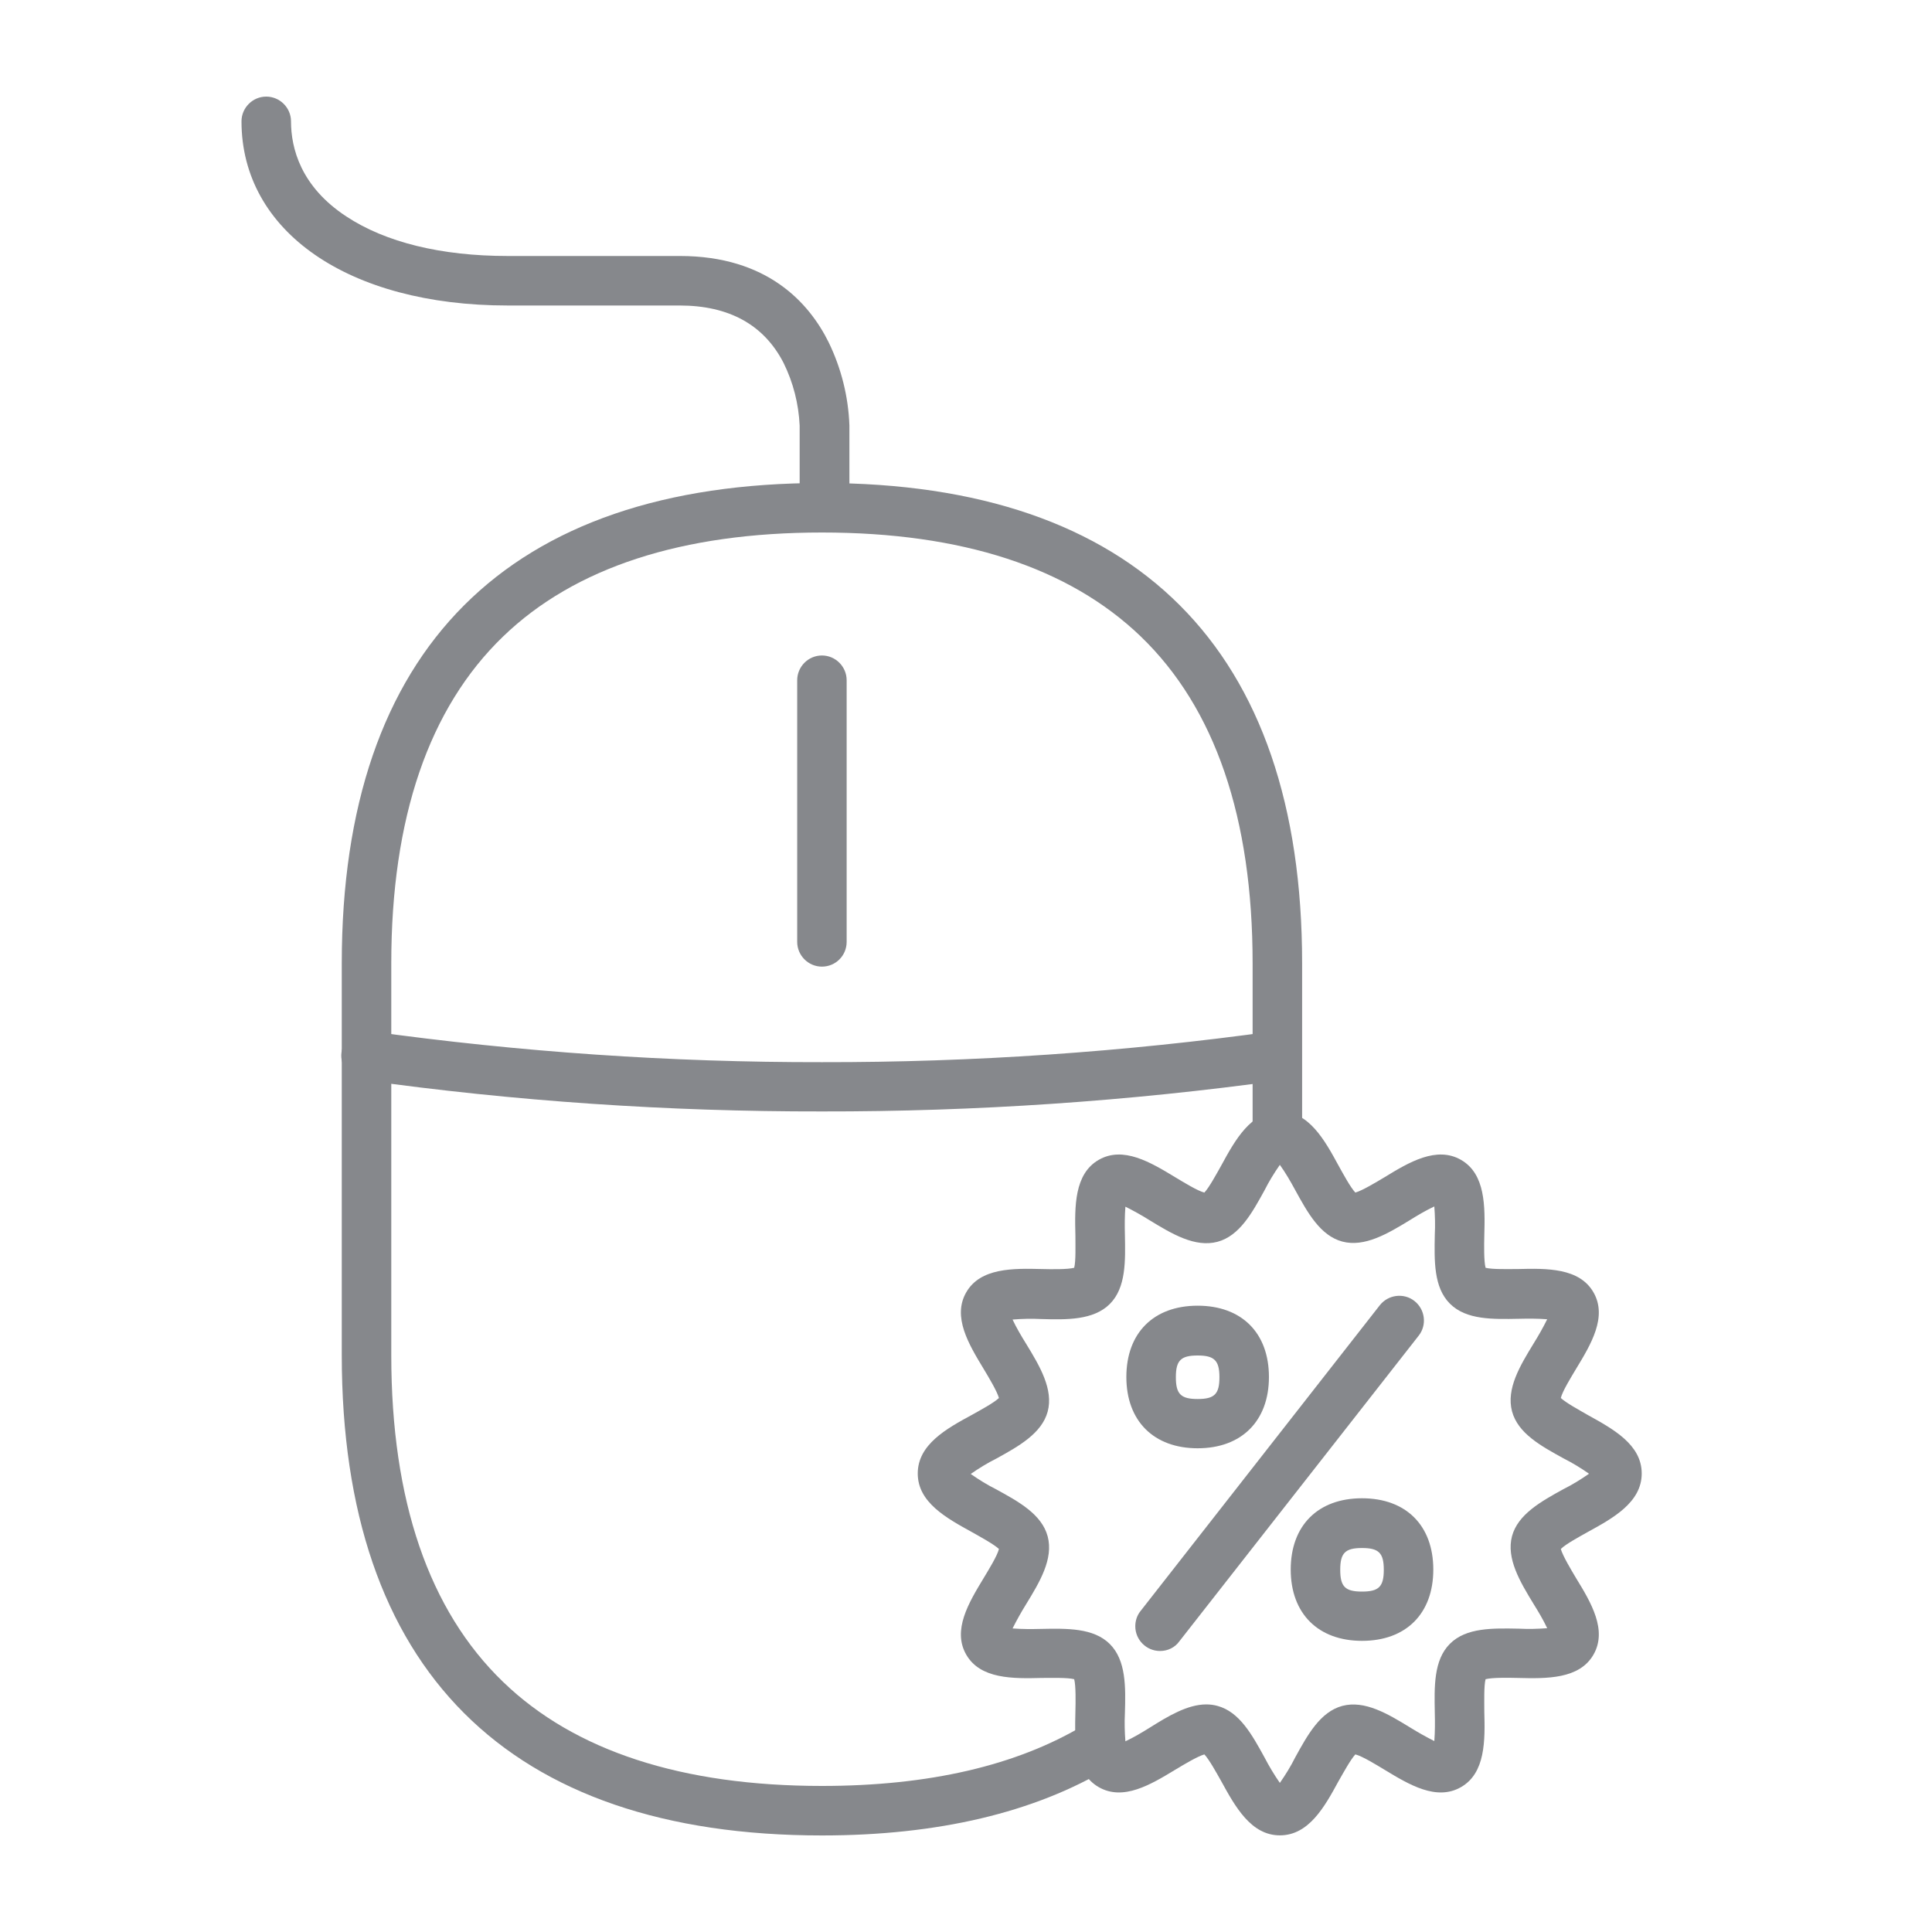 <svg width="40" height="40" viewBox="0 0 40 40" fill="none" xmlns="http://www.w3.org/2000/svg">
<path d="M17.018 38.001C10.515 38.001 7.076 34.562 7.076 28.059V19.942C7.076 13.439 10.515 10 17.018 10C23.521 10 26.959 13.439 26.959 19.942V23.524C26.959 23.806 26.729 24.036 26.447 24.036C26.165 24.036 25.934 23.806 25.934 23.524V19.942C25.934 16.933 25.156 14.658 23.618 13.177C22.132 11.748 19.913 11.025 17.018 11.025C14.122 11.025 11.898 11.748 10.417 13.177C8.88 14.658 8.101 16.933 8.101 19.942V28.059C8.101 31.067 8.88 33.342 10.417 34.823C11.898 36.253 14.122 36.976 17.018 36.976C19.227 36.976 21.046 36.555 22.44 35.72C22.686 35.577 22.998 35.659 23.142 35.905C23.28 36.145 23.203 36.453 22.967 36.596C21.415 37.529 19.411 38.001 17.018 38.001Z" fill="#86888C"/>
<path d="M17.017 20.013C16.735 20.013 16.505 19.782 16.505 19.5V14.084C16.505 13.802 16.735 13.571 17.017 13.571C17.299 13.571 17.529 13.802 17.529 14.084V19.5C17.529 19.787 17.299 20.013 17.017 20.013ZM17.068 10.727C16.787 10.727 16.556 10.496 16.556 10.215V8.811C16.535 8.36 16.423 7.919 16.223 7.514C15.818 6.725 15.095 6.325 14.07 6.325H10.509C7.214 6.325 5 4.793 5 2.512C5 2.231 5.231 2 5.512 2C5.794 2 6.025 2.231 6.025 2.512C6.025 3.066 6.225 3.86 7.168 4.48C7.982 5.018 9.136 5.3 10.509 5.3H14.076C15.885 5.3 16.751 6.269 17.155 7.084C17.417 7.622 17.565 8.211 17.586 8.811V10.215C17.586 10.502 17.355 10.727 17.068 10.727ZM17.017 23.011C13.84 23.016 10.663 22.801 7.516 22.36C7.234 22.324 7.034 22.073 7.07 21.791C7.106 21.509 7.357 21.309 7.639 21.345C7.644 21.345 7.655 21.345 7.66 21.35C10.76 21.781 13.886 21.996 17.017 21.991C20.148 21.996 23.274 21.781 26.375 21.35C26.656 21.314 26.913 21.519 26.943 21.796C26.974 22.068 26.79 22.319 26.518 22.365C23.372 22.801 20.194 23.016 17.017 23.011ZM24.017 34.182C23.735 34.182 23.505 33.952 23.505 33.67C23.505 33.557 23.541 33.444 23.612 33.357L28.568 27.023C28.742 26.803 29.065 26.762 29.285 26.936C29.506 27.11 29.547 27.433 29.372 27.654L24.417 33.982C24.325 34.111 24.176 34.182 24.017 34.182ZM24.796 29.985C23.889 29.985 23.32 29.422 23.32 28.509C23.32 27.597 23.884 27.033 24.796 27.033C25.708 27.033 26.272 27.597 26.272 28.509C26.272 29.422 25.703 29.985 24.796 29.985ZM24.796 28.064C24.448 28.064 24.345 28.166 24.345 28.514C24.345 28.863 24.448 28.965 24.796 28.965C25.145 28.965 25.247 28.863 25.247 28.514C25.247 28.166 25.14 28.064 24.796 28.064ZM28.199 33.972C27.292 33.972 26.723 33.408 26.723 32.496C26.723 31.584 27.287 31.02 28.199 31.02C29.111 31.02 29.675 31.584 29.675 32.496C29.675 33.408 29.111 33.972 28.199 33.972ZM28.199 32.05C27.85 32.05 27.748 32.153 27.748 32.501C27.748 32.85 27.85 32.952 28.199 32.952C28.547 32.952 28.65 32.85 28.65 32.501C28.65 32.153 28.547 32.05 28.199 32.05Z" fill="#86888C"/>
<path d="M26.498 37.999C25.899 37.999 25.571 37.4 25.284 36.877C25.186 36.703 25.033 36.426 24.935 36.323C24.792 36.364 24.51 36.533 24.331 36.641C23.823 36.949 23.254 37.292 22.747 37C22.24 36.708 22.25 36.031 22.265 35.437C22.27 35.232 22.276 34.904 22.24 34.766C22.101 34.73 21.773 34.74 21.568 34.74C20.974 34.755 20.297 34.766 20.005 34.258C19.713 33.751 20.057 33.182 20.364 32.675C20.472 32.495 20.646 32.214 20.682 32.07C20.579 31.973 20.297 31.819 20.123 31.721C19.595 31.429 19.001 31.107 19.001 30.507C19.001 29.907 19.595 29.579 20.123 29.293C20.297 29.195 20.574 29.047 20.682 28.944C20.641 28.8 20.472 28.519 20.364 28.339C20.057 27.832 19.713 27.263 20.005 26.756C20.297 26.248 20.974 26.259 21.568 26.274C21.773 26.279 22.101 26.284 22.24 26.248C22.276 26.11 22.265 25.782 22.265 25.577C22.25 24.983 22.24 24.306 22.747 24.014C23.254 23.722 23.823 24.065 24.331 24.373C24.51 24.48 24.792 24.655 24.935 24.691C25.033 24.588 25.186 24.306 25.284 24.132C25.571 23.604 25.899 23.01 26.498 23.01C27.098 23.01 27.426 23.604 27.713 24.132C27.81 24.306 27.959 24.583 28.061 24.691C28.205 24.65 28.486 24.48 28.666 24.373C29.168 24.065 29.742 23.722 30.249 24.014C30.757 24.306 30.747 24.983 30.731 25.577C30.726 25.782 30.721 26.11 30.757 26.248C30.895 26.284 31.223 26.274 31.428 26.274C32.023 26.259 32.699 26.248 32.991 26.756C33.283 27.263 32.94 27.832 32.632 28.339C32.525 28.519 32.35 28.8 32.315 28.944C32.417 29.041 32.699 29.195 32.868 29.293C33.396 29.585 33.99 29.907 33.99 30.507C33.99 31.107 33.391 31.434 32.868 31.721C32.694 31.819 32.417 31.968 32.315 32.07C32.356 32.214 32.525 32.495 32.632 32.675C32.94 33.177 33.283 33.751 32.991 34.258C32.699 34.766 32.023 34.755 31.428 34.74C31.223 34.735 30.895 34.73 30.757 34.766C30.721 34.904 30.731 35.232 30.731 35.437C30.747 36.031 30.757 36.708 30.249 37C29.742 37.292 29.173 36.949 28.666 36.641C28.486 36.533 28.205 36.359 28.061 36.323C27.964 36.426 27.81 36.708 27.713 36.877C27.426 37.405 27.098 37.999 26.498 37.999ZM24.976 35.288C25.053 35.288 25.13 35.298 25.207 35.319C25.663 35.442 25.924 35.919 26.18 36.385C26.273 36.564 26.38 36.744 26.498 36.913C26.616 36.744 26.724 36.569 26.816 36.385C27.072 35.919 27.334 35.442 27.79 35.319C28.256 35.196 28.733 35.483 29.194 35.765C29.358 35.867 29.522 35.959 29.696 36.047C29.711 35.852 29.711 35.657 29.706 35.462C29.696 34.924 29.68 34.371 30.019 34.033C30.357 33.694 30.91 33.71 31.448 33.72C31.643 33.73 31.838 33.725 32.033 33.71C31.951 33.536 31.853 33.372 31.751 33.208C31.469 32.746 31.182 32.265 31.305 31.803C31.428 31.352 31.905 31.086 32.371 30.83C32.555 30.738 32.73 30.63 32.899 30.512C32.73 30.394 32.555 30.287 32.371 30.194C31.905 29.938 31.428 29.677 31.305 29.221C31.182 28.754 31.469 28.278 31.751 27.817C31.853 27.653 31.946 27.489 32.033 27.314C31.838 27.299 31.643 27.299 31.448 27.304C30.91 27.314 30.357 27.33 30.019 26.991C29.68 26.653 29.696 26.1 29.706 25.562C29.716 25.367 29.711 25.172 29.696 24.978C29.522 25.06 29.358 25.157 29.194 25.259C28.733 25.541 28.251 25.828 27.79 25.705C27.334 25.582 27.072 25.106 26.816 24.639C26.719 24.46 26.616 24.281 26.498 24.117C26.38 24.286 26.273 24.46 26.18 24.645C25.924 25.111 25.663 25.587 25.207 25.71C24.741 25.833 24.264 25.546 23.803 25.265C23.639 25.162 23.475 25.07 23.3 24.983C23.285 25.177 23.285 25.372 23.29 25.567C23.3 26.105 23.316 26.658 22.978 26.997C22.639 27.335 22.086 27.325 21.548 27.309C21.353 27.299 21.158 27.304 20.964 27.32C21.046 27.494 21.143 27.658 21.245 27.822C21.527 28.283 21.814 28.765 21.691 29.226C21.568 29.677 21.092 29.943 20.625 30.2C20.441 30.292 20.267 30.399 20.098 30.517C20.267 30.635 20.441 30.743 20.625 30.835C21.092 31.091 21.568 31.352 21.691 31.809C21.814 32.275 21.527 32.752 21.245 33.213C21.143 33.377 21.051 33.541 20.964 33.715C21.158 33.73 21.353 33.73 21.548 33.725C22.086 33.715 22.639 33.7 22.978 34.038C23.316 34.376 23.306 34.929 23.29 35.468C23.28 35.662 23.285 35.857 23.3 36.052C23.475 35.97 23.639 35.872 23.803 35.77C24.187 35.529 24.587 35.288 24.976 35.288Z" fill="#86888C"/>
</svg>
